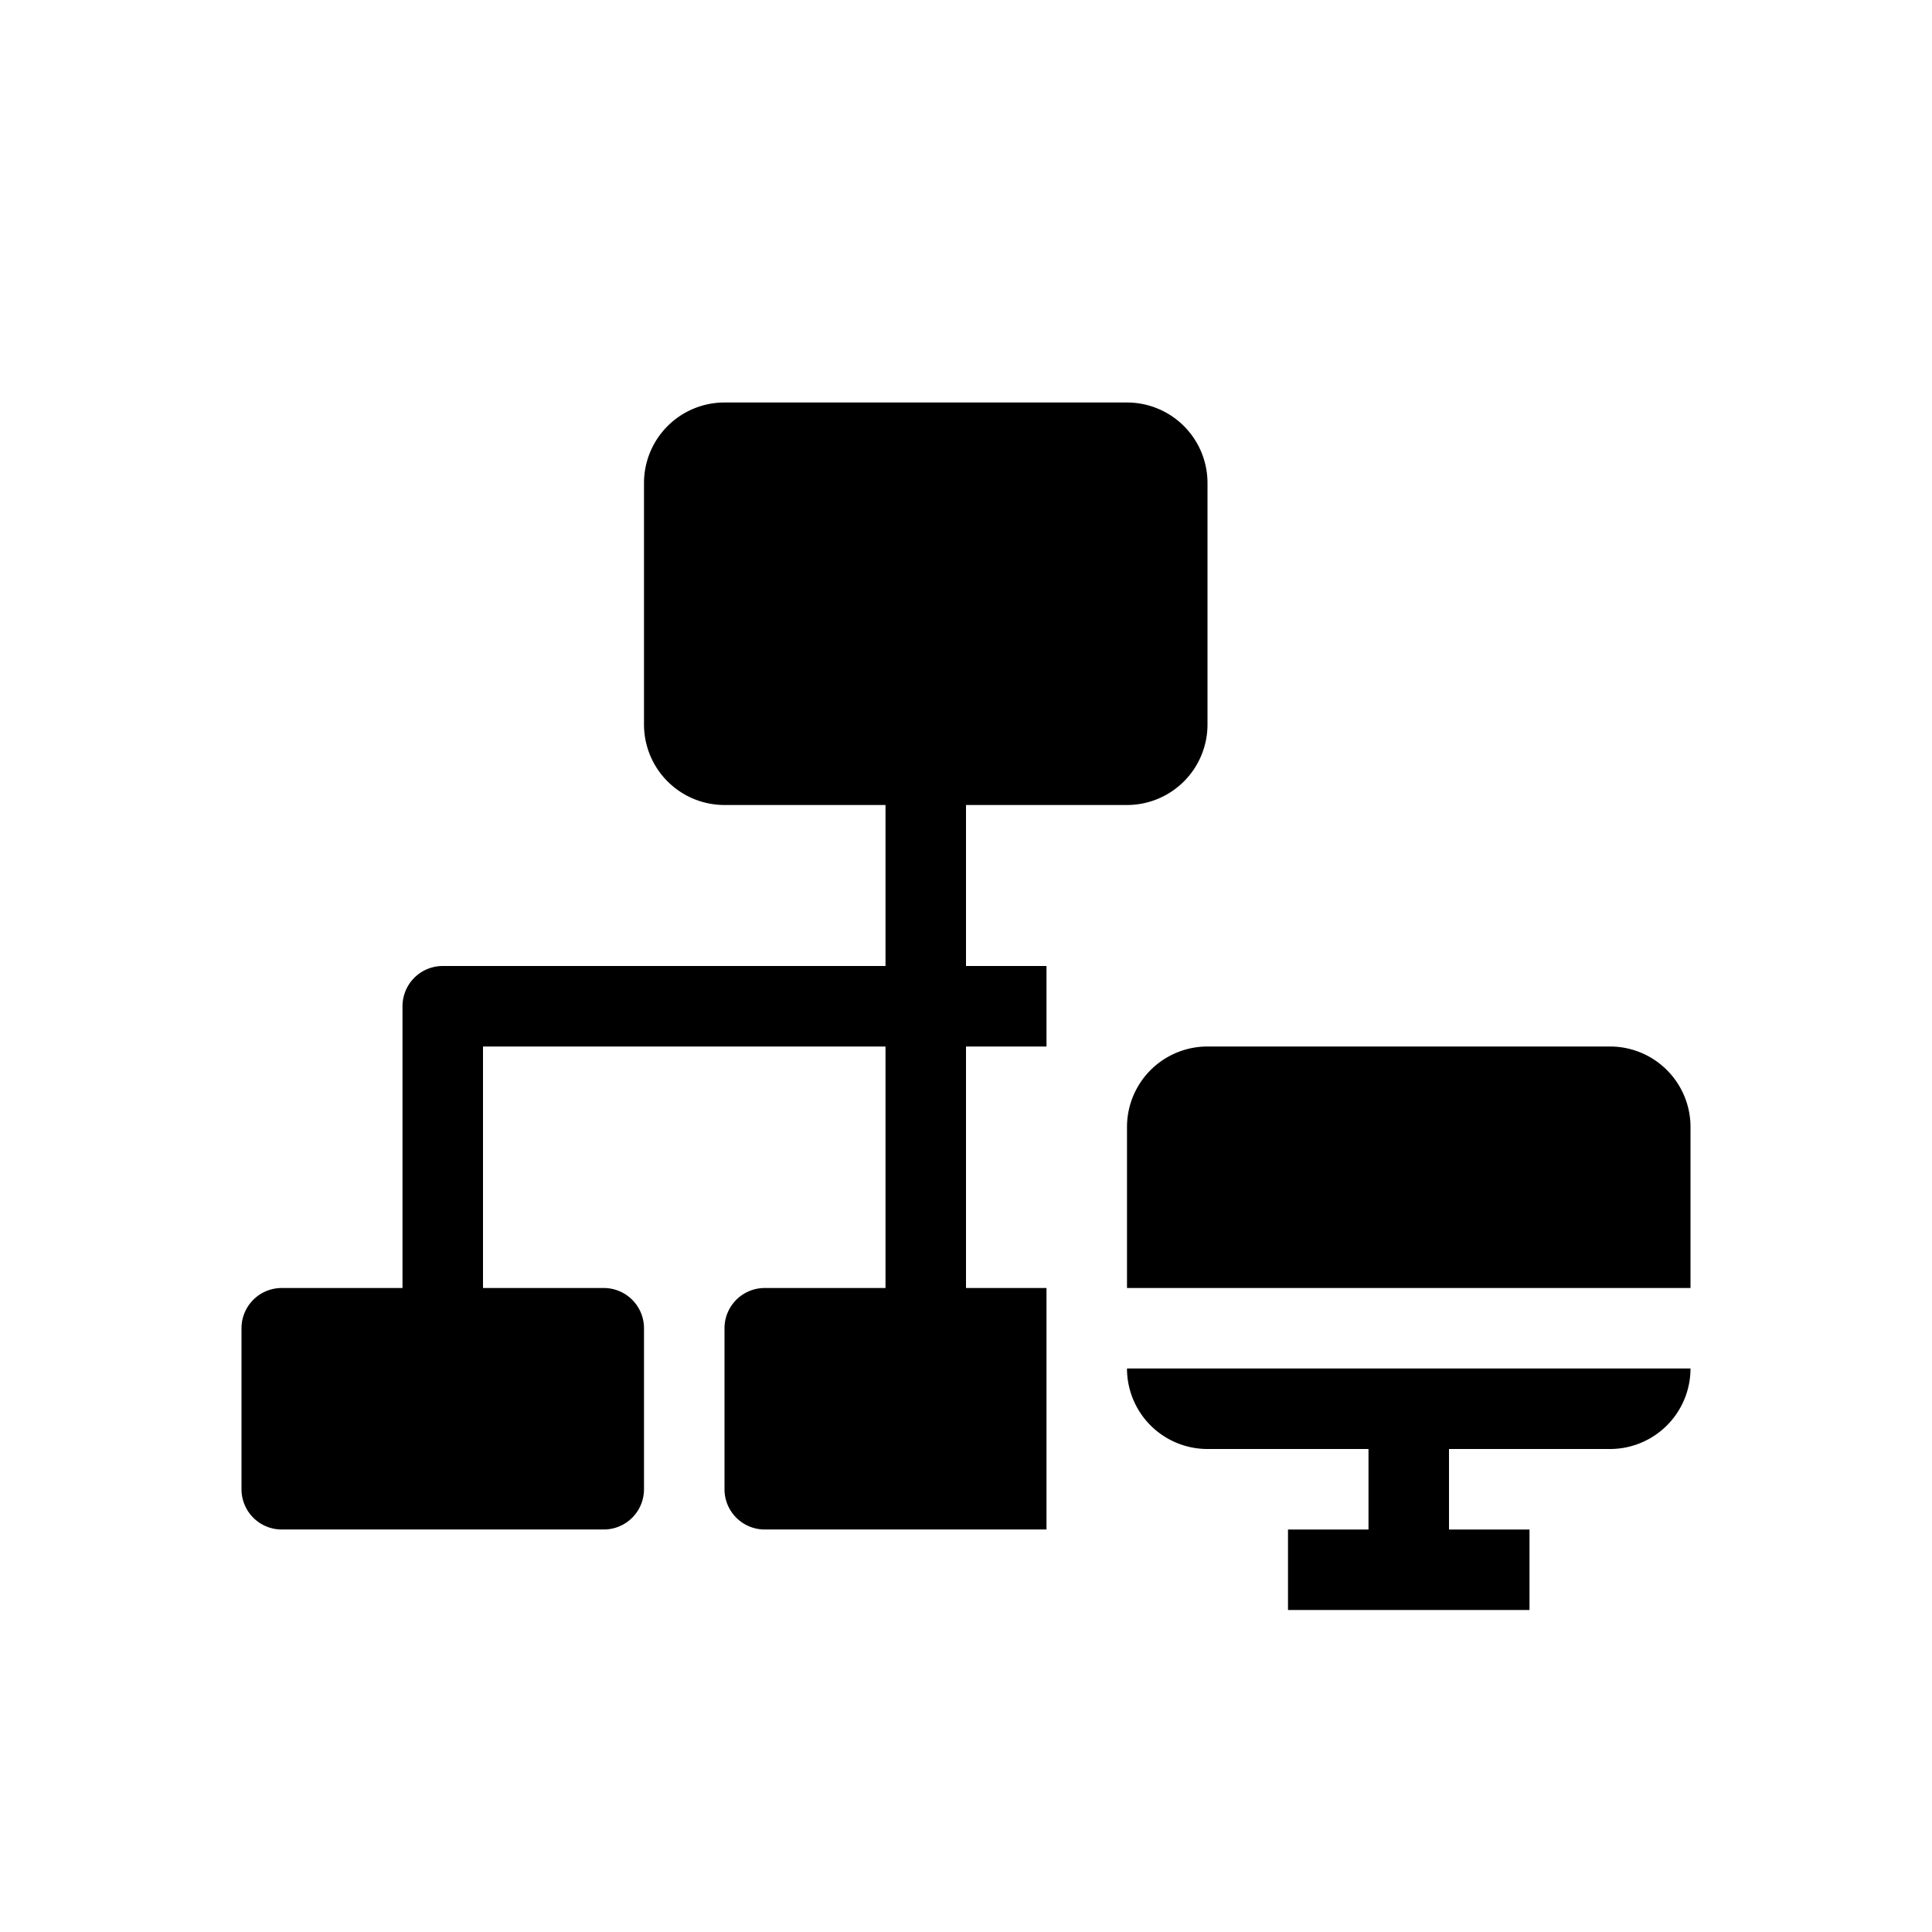 <?xml version="1.0" standalone="no"?><!DOCTYPE svg PUBLIC "-//W3C//DTD SVG 1.1//EN" "http://www.w3.org/Graphics/SVG/1.1/DTD/svg11.dtd"><svg t="1637218140231" class="icon" viewBox="0 0 1024 1024" version="1.1" xmlns="http://www.w3.org/2000/svg" p-id="5135" xmlns:xlink="http://www.w3.org/1999/xlink" width="16" height="16"><defs><style type="text/css"></style></defs><path d="M554.667 682.667h-42.667v-128h42.667v-42.667h-42.667v-85.333h85.333a42.667 42.667 0 0 0 42.667-42.667V256a42.667 42.667 0 0 0-42.667-42.667H384a42.667 42.667 0 0 0-42.667 42.667v128a42.667 42.667 0 0 0 42.667 42.667h85.333v85.333H234.667a21.333 21.333 0 0 0-21.333 21.333V682.667H149.333a21.333 21.333 0 0 0-21.333 21.333v85.333a21.333 21.333 0 0 0 21.333 21.333h170.667a21.333 21.333 0 0 0 21.333-21.333v-85.333a21.333 21.333 0 0 0-21.333-21.333H256v-128h213.333v128H405.333a21.333 21.333 0 0 0-21.333 21.333v85.333a21.333 21.333 0 0 0 21.333 21.333H554.667v-128z"  p-id="5136"></path><path d="M640 768h85.333v42.667h-42.667v42.667h128v-42.667h-42.667v-42.667h85.333a42.667 42.667 0 0 0 42.667-42.667h-298.667a42.667 42.667 0 0 0 42.667 42.667zM853.333 554.667h-213.333a42.667 42.667 0 0 0-42.667 42.667v85.333h298.667v-85.333a42.667 42.667 0 0 0-42.667-42.667z" p-id="5137"></path></svg>